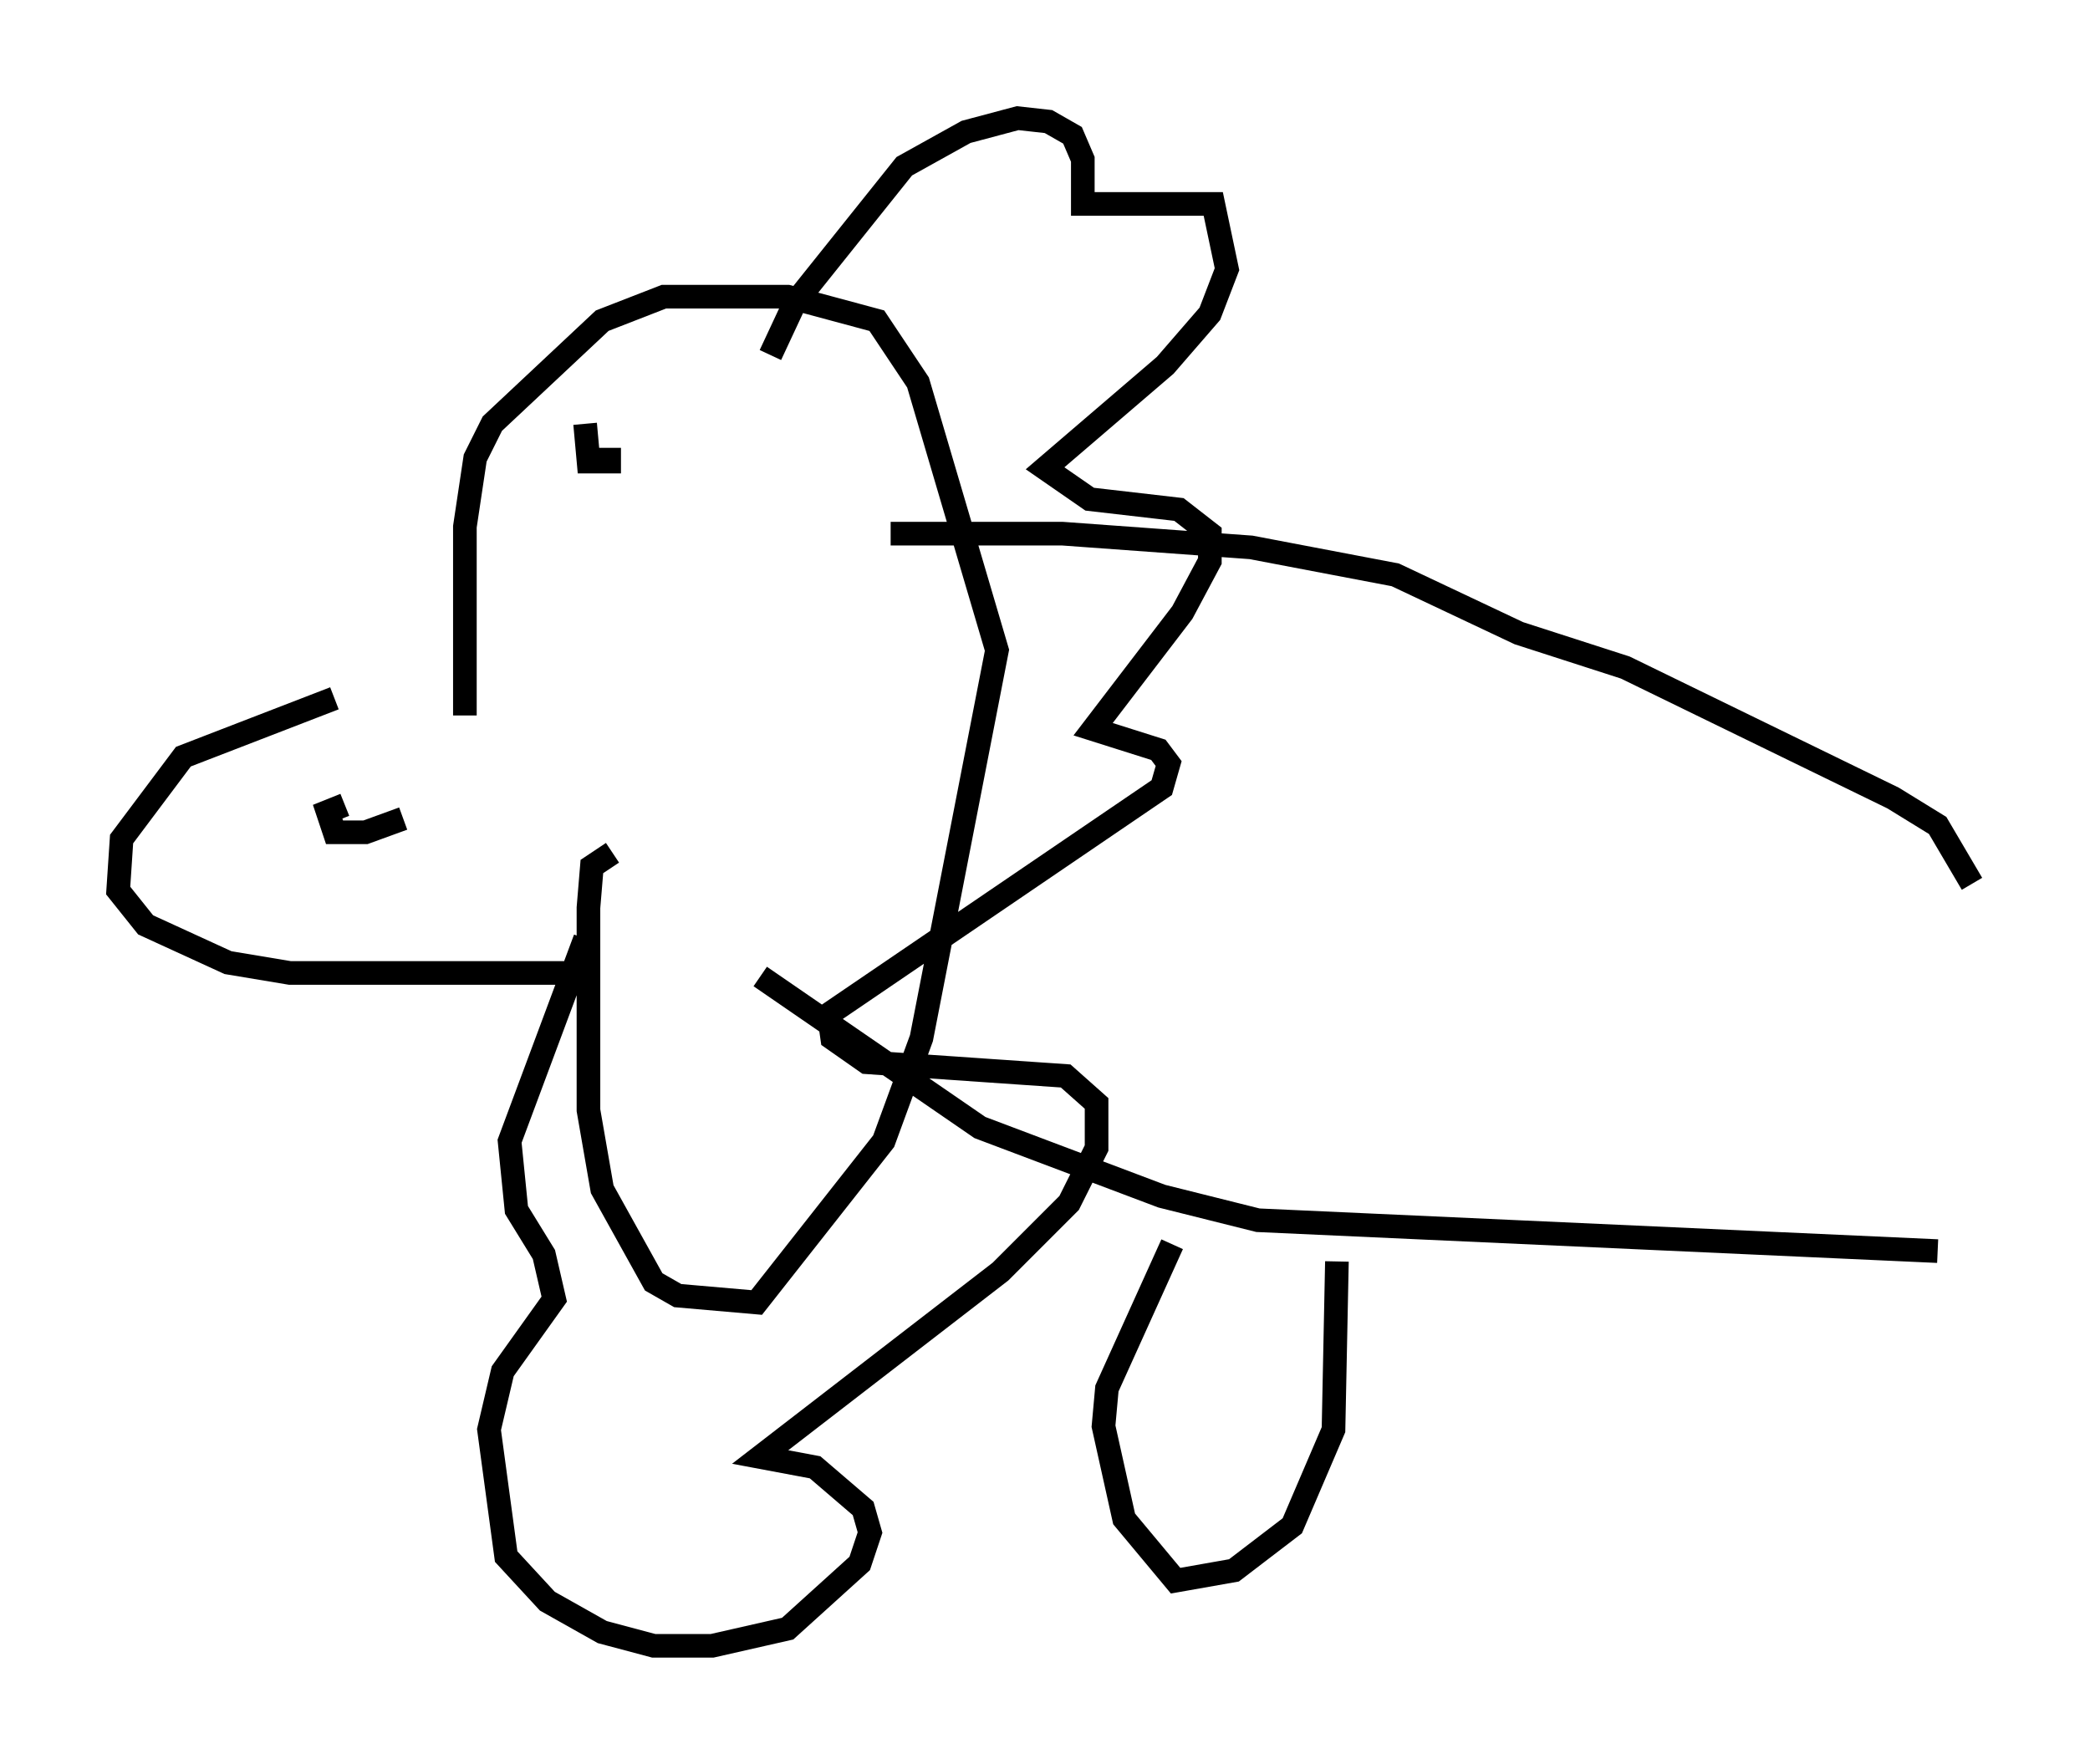 <?xml version="1.0" encoding="utf-8" ?>
<svg baseProfile="full" height="74.637" version="1.1" width="88.436" xmlns="http://www.w3.org/2000/svg" xmlns:ev="http://www.w3.org/2001/xml-events" xmlns:xlink="http://www.w3.org/1999/xlink"><defs /><rect fill="white" height="74.637" width="88.436" x="0" y="0" /><path d="M19.38, 29.547 m-5.229, 0.0 l-6.391, 2.469 -2.615, 3.486 l-0.145, 2.179 1.162, 1.453 l3.486, 1.598 2.615, 0.436 l12.201, 0.0 m-4.793, -10.894 l0.0, -7.989 0.436, -2.905 l0.726, -1.453 4.648, -4.358 l2.615, -1.017 5.229, 0.0 l3.777, 1.017 1.743, 2.615 l3.341, 11.33 -3.196, 16.413 l-1.598, 4.358 -5.374, 6.827 l-3.341, -0.291 -1.017, -0.581 l-2.179, -3.922 -0.581, -3.341 l0.0, -8.57 0.145, -1.743 l0.872, -0.581 m6.682, -21.061 l1.017, -2.179 4.648, -5.81 l2.615, -1.453 2.179, -0.581 l1.307, 0.145 1.017, 0.581 l0.436, 1.017 0.0, 1.888 l5.52, 0.0 0.581, 2.76 l-0.726, 1.888 -1.888, 2.179 l-5.084, 4.358 1.888, 1.307 l3.777, 0.436 1.307, 1.017 l0.0, 1.162 -1.162, 2.179 l-3.777, 4.939 2.76, 0.872 l0.436, 0.581 -0.291, 1.017 l-14.089, 9.587 0.145, 1.017 l1.453, 1.017 8.425, 0.581 l1.307, 1.162 0.0, 1.888 l-1.162, 2.324 -2.905, 2.905 l-10.168, 7.844 2.324, 0.436 l2.034, 1.743 0.291, 1.017 l-0.436, 1.307 -3.05, 2.76 l-3.196, 0.726 -2.469, 0.0 l-2.179, -0.581 -2.324, -1.307 l-1.743, -1.888 -0.726, -5.374 l0.581, -2.469 2.179, -3.05 l-0.436, -1.888 -1.162, -1.888 l-0.291, -2.905 3.196, -8.57 m-10.168, -5.665 l-0.726, 0.291 0.291, 0.872 l1.307, 0.0 1.598, -0.581 m8.715, -16.268 l0.0, 0.0 m-1.017, -0.436 l0.145, 1.598 0.872, 0.0 l0.0, -0.581 m11.911, 3.631 l7.263, 0.0 7.989, 0.581 l6.101, 1.162 5.229, 2.469 l4.503, 1.453 11.33, 5.52 l1.888, 1.162 1.453, 2.469 m-51.274, 3.922 l9.296, 6.391 7.698, 2.905 l4.067, 1.017 28.76, 1.307 m-32.391, -0.291 l-2.76, 6.101 -0.145, 1.598 l0.872, 3.922 2.179, 2.615 l2.469, -0.436 2.469, -1.888 l1.743, -4.067 0.145, -7.117 " fill="none" stroke="black" stroke-width="1" /></svg>
